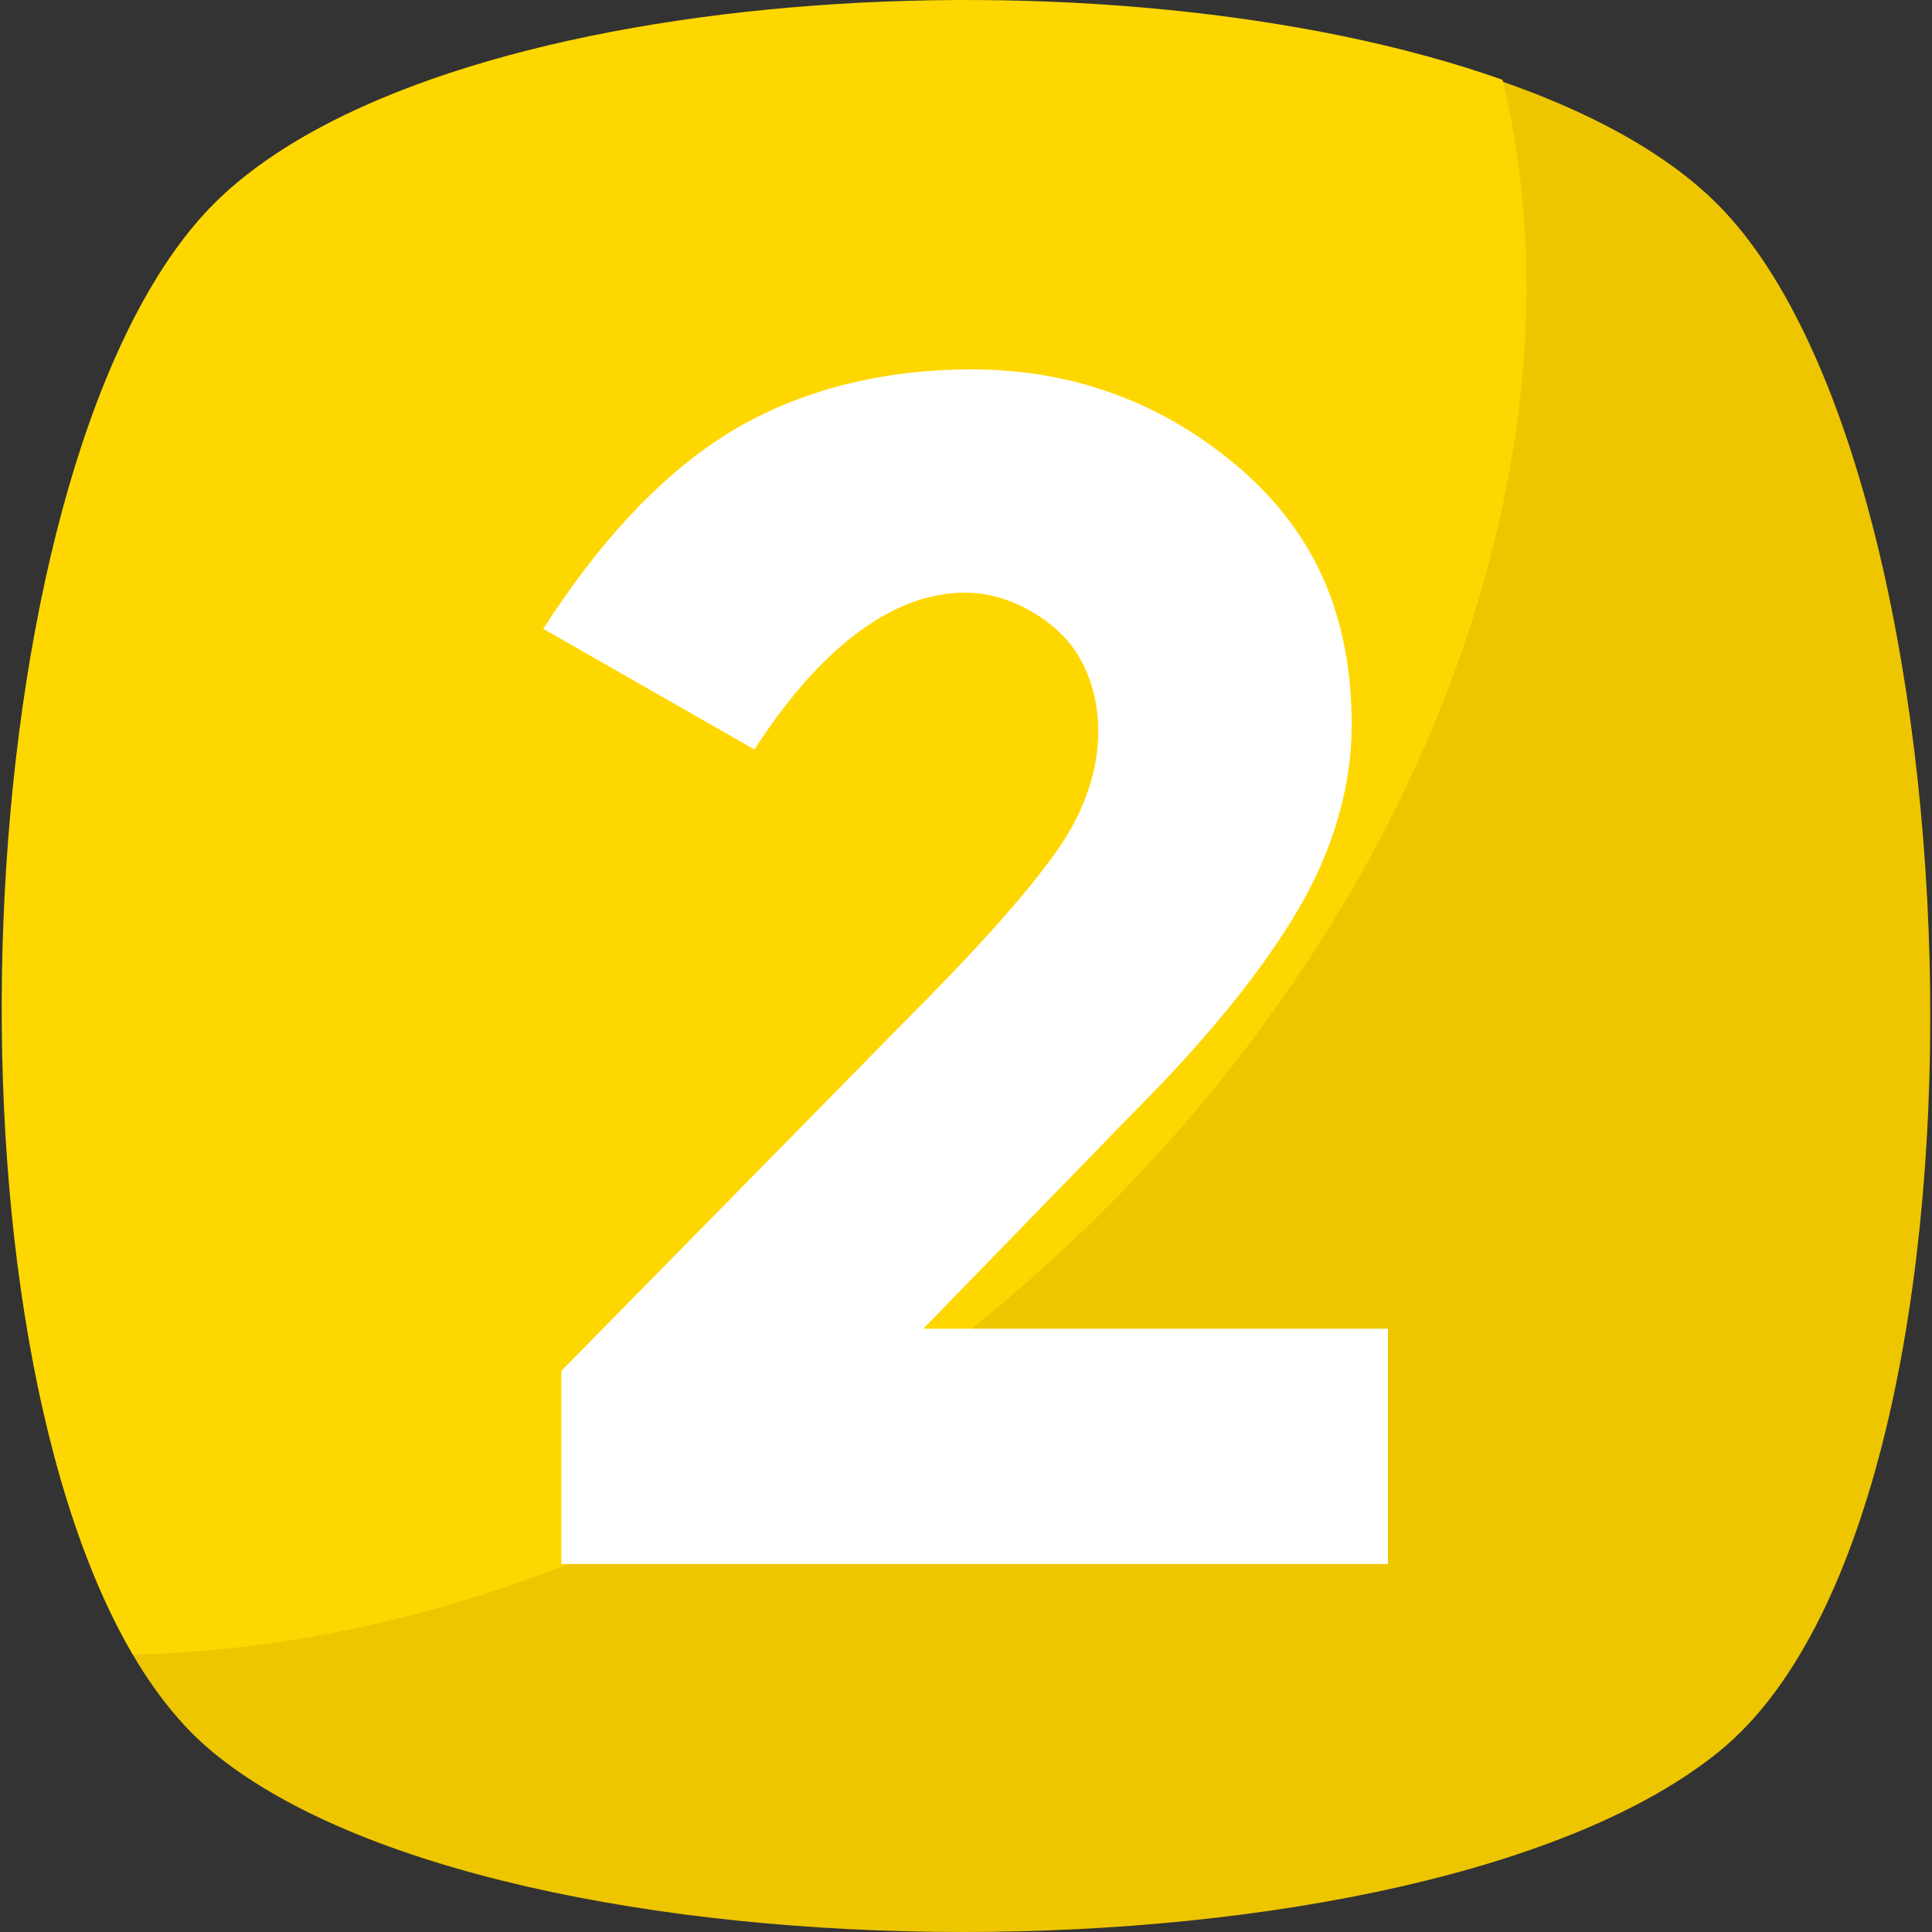 <svg xmlns="http://www.w3.org/2000/svg" xmlns:xlink="http://www.w3.org/1999/xlink" version="1.1" id="Capa_1" x="0px" y="0px" viewBox="0 0 455.431 455.431" style="enable-background:new 0 0 455.431 455.431;" xml:space="preserve" width="512" height="512" class=""><rect x="0" y="0" width="455.431" height="455.431" fill="#333333" stroke="none"/><g><g><path style="fill:#EEC600" d="M405.39,412.764c-69.689,56.889-287.289,56.889-355.556,0s-62.578-300.089,0-364.089  s292.978-64,355.556,0S475.079,355.876,405.39,412.764z" data-original="#5CA4DA" class="active-path" data-old_color="#5CA4DA"></path><path style="fill:#FFD700" d="M229.034,313.209c-62.578,49.778-132.267,75.378-197.689,76.8  C-17.01,307.52-7.055,106.987,49.834,48.676c51.2-52.622,211.911-62.578,304.356-29.867  C376.945,112.676,330.012,232.142,229.034,313.209z" data-original="#FFD700" class="" data-old_color="#6DAFE0"></path><path style="fill:#FFFFFF" d="M248.945,200.853c7.111-9.956,9.956-19.911,9.956-28.444c0-8.533-2.844-17.067-8.533-22.756  c-5.689-5.689-14.222-9.956-22.756-9.956c-17.067,0-34.133,12.8-49.778,36.978l-49.778-28.444  c12.8-19.911,27.022-35.556,42.667-45.511s35.556-15.644,58.311-15.644s44.089,7.111,62.578,22.756  c18.489,15.644,27.022,35.556,27.022,61.156c0,14.222-4.267,28.444-11.378,41.244c-7.111,12.8-19.911,29.867-39.822,49.778  l-49.778,51.2h109.511v55.467H132.323v-45.511l81.067-82.489C230.456,223.609,241.834,210.809,248.945,200.853z" data-original="#FFFFFF" class="" data-old_color="#FFFFFF"></path></g></g> </svg>